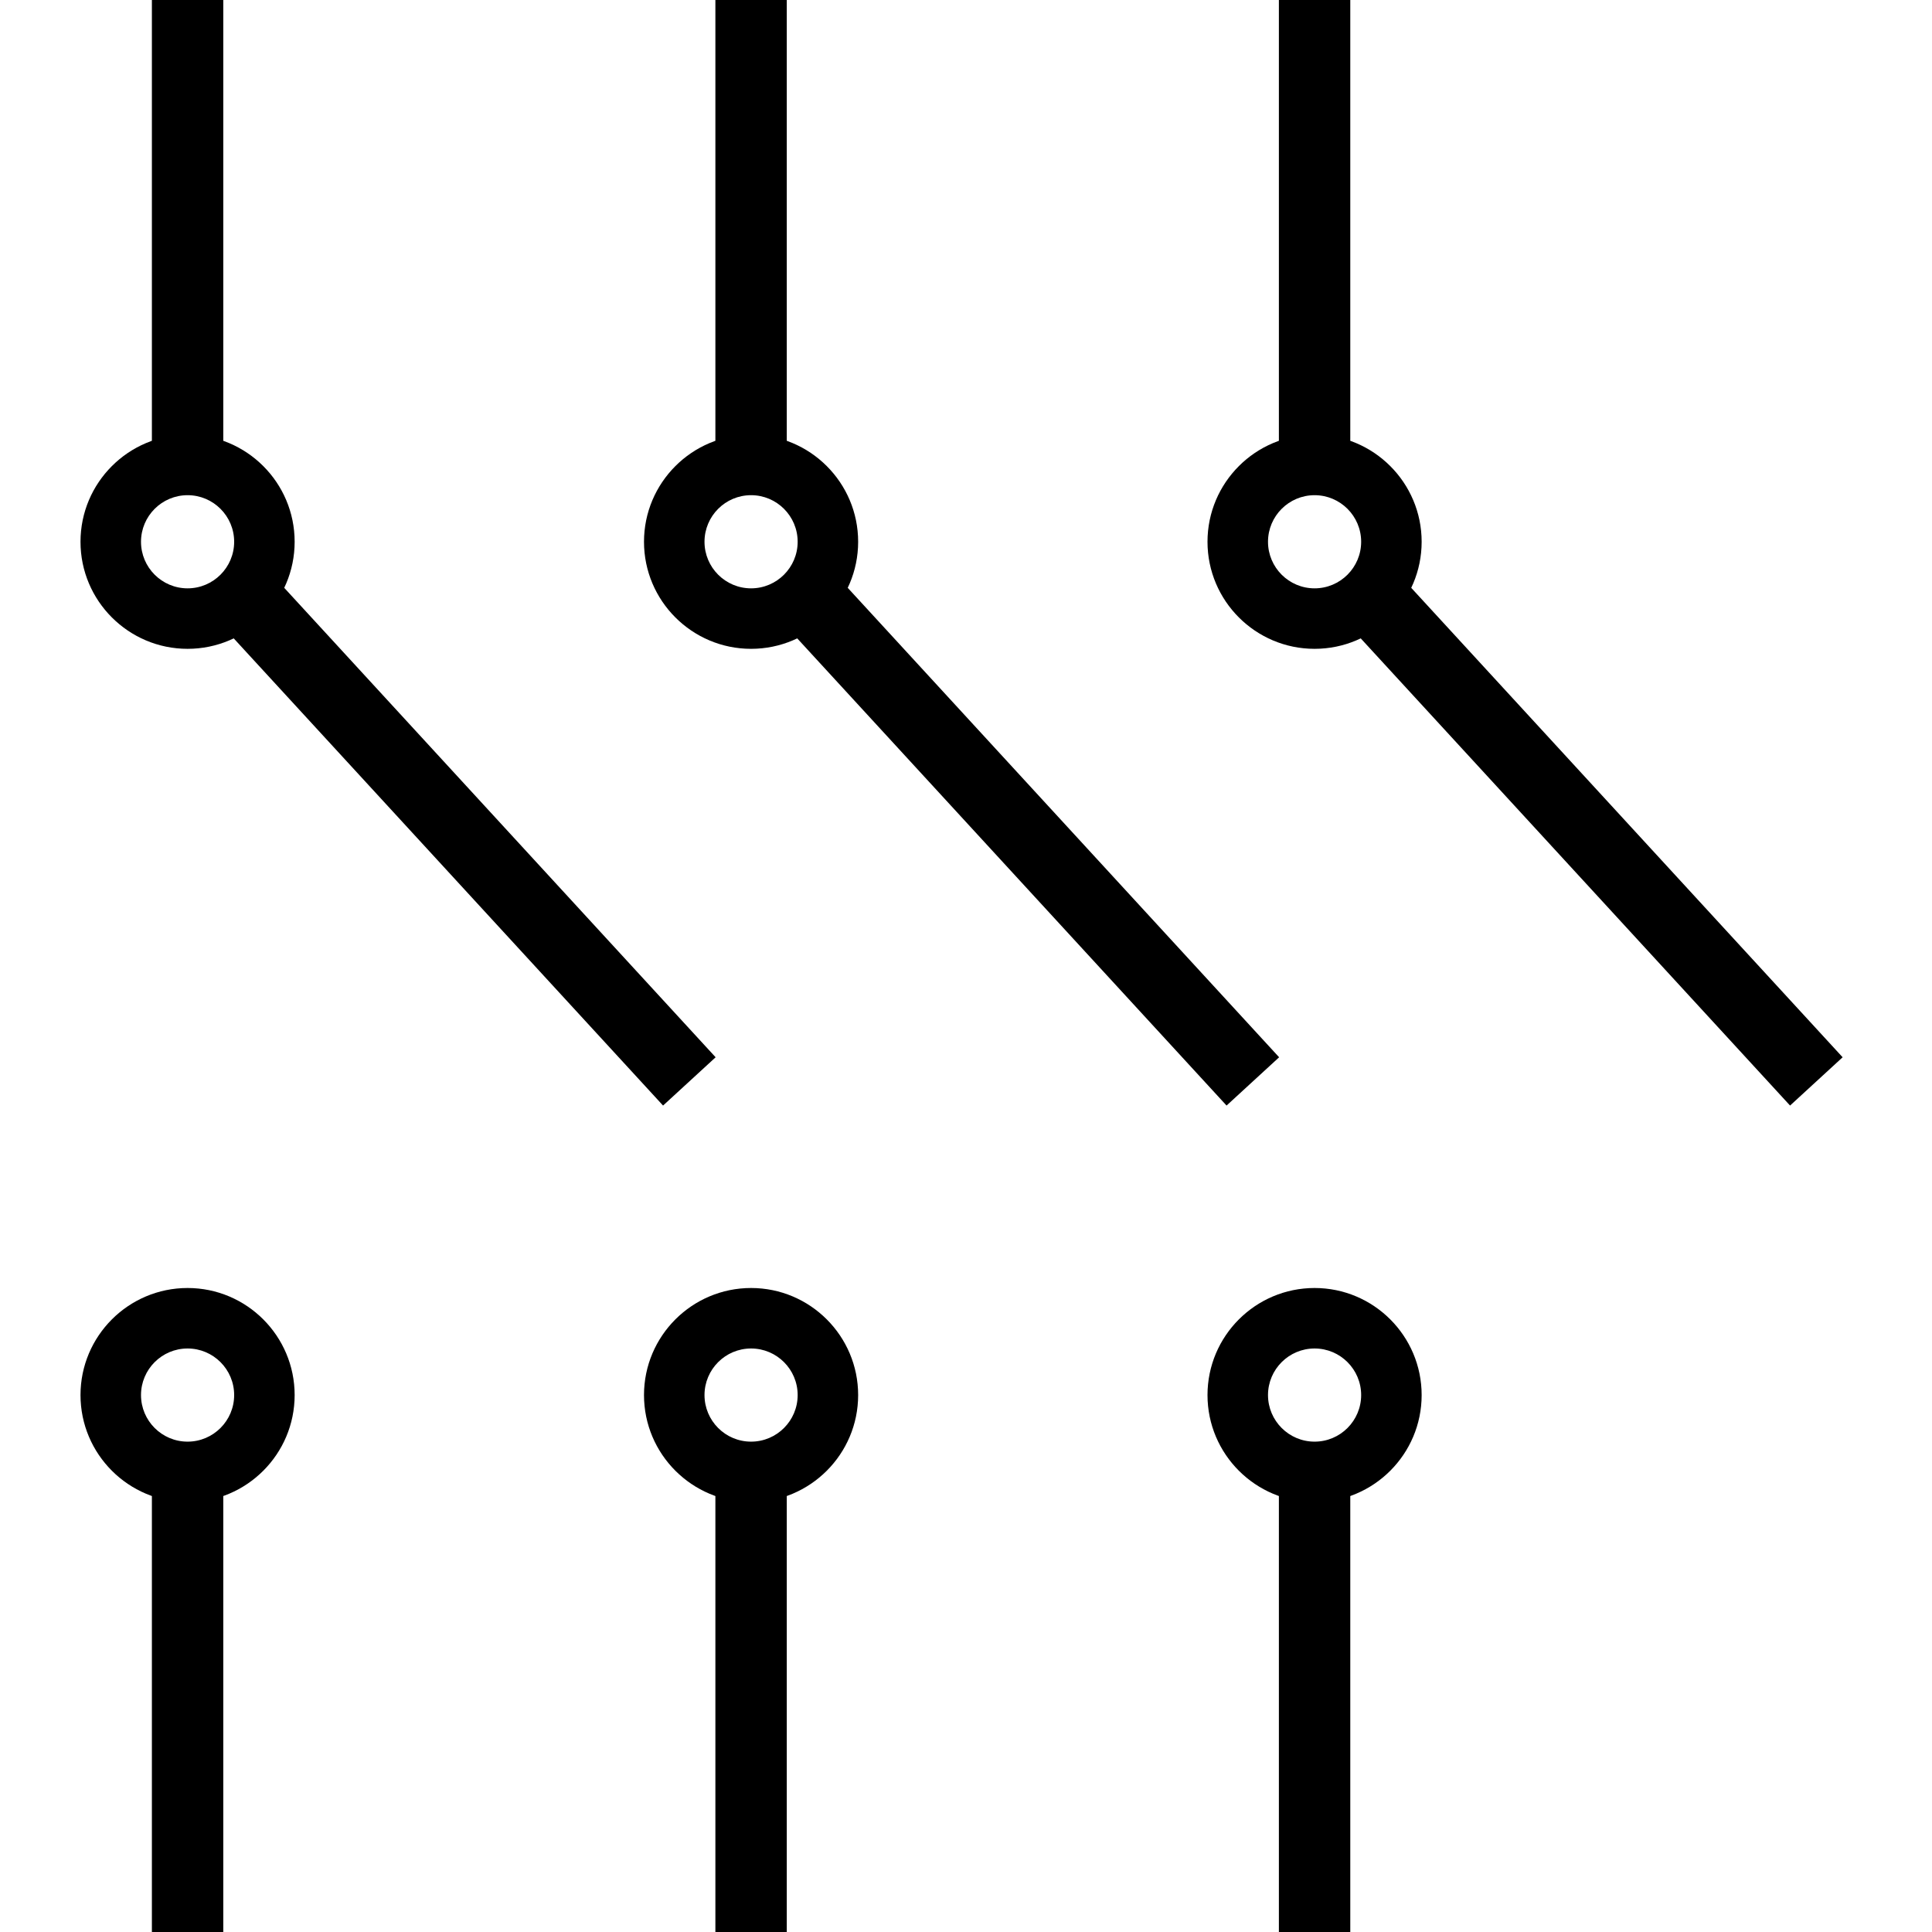 <svg width="120" height="120" viewBox="0 0 120 120" fill="none" xmlns="http://www.w3.org/2000/svg">
<path d="M86.265 35L83 38L111.184 68.668L114.449 65.669L86.265 35Z" fill="black"/>
<path d="M81.651 80C77.982 80 75 82.981 75 86.65C75 90.319 77.982 93.3 81.651 93.3C85.32 93.3 88.301 90.319 88.301 86.65C88.301 82.981 85.32 80 81.651 80ZM81.651 89.543C80.055 89.543 78.758 88.246 78.758 86.65C78.758 85.054 80.055 83.757 81.651 83.757C83.247 83.757 84.544 85.054 84.544 86.65C84.544 88.246 83.247 89.543 81.651 89.543Z" fill="black"/>
<path d="M81.651 27C77.982 27 75 29.981 75 33.65C75 37.319 77.982 40.3 81.651 40.3C85.32 40.3 88.301 37.319 88.301 33.65C88.301 29.981 85.32 27 81.651 27ZM81.651 36.543C80.055 36.543 78.758 35.246 78.758 33.65C78.758 32.054 80.055 30.757 81.651 30.757C83.247 30.757 84.544 32.054 84.544 33.65C84.544 35.246 83.247 36.543 81.651 36.543Z" fill="black"/>
<path d="M83.868 -7H79.434V29.653H83.868V-7Z" fill="black"/>
<path d="M83.868 91H79.434V127.653H83.868V91Z" fill="black"/>
<path d="M51.265 35L48 38L76.184 68.668L79.449 65.669L51.265 35Z" fill="black"/>
<path d="M46.651 80C42.982 80 40 82.981 40 86.65C40 90.319 42.982 93.3 46.651 93.3C50.32 93.3 53.301 90.319 53.301 86.65C53.301 82.981 50.32 80 46.651 80ZM46.651 89.543C45.054 89.543 43.758 88.246 43.758 86.65C43.758 85.054 45.054 83.757 46.651 83.757C48.247 83.757 49.544 85.054 49.544 86.65C49.544 88.246 48.247 89.543 46.651 89.543Z" fill="black"/>
<path d="M46.651 27C42.982 27 40 29.981 40 33.65C40 37.319 42.982 40.3 46.651 40.3C50.32 40.3 53.301 37.319 53.301 33.65C53.301 29.981 50.32 27 46.651 27ZM46.651 36.543C45.054 36.543 43.758 35.246 43.758 33.65C43.758 32.054 45.054 30.757 46.651 30.757C48.247 30.757 49.544 32.054 49.544 33.65C49.544 35.246 48.247 36.543 46.651 36.543Z" fill="black"/>
<path d="M48.868 -7H44.434V29.653H48.868V-7Z" fill="black"/>
<path d="M48.868 91H44.434V127.653H48.868V91Z" fill="black"/>
<path d="M16.265 35L13 38L41.184 68.668L44.449 65.669L16.265 35Z" fill="black"/>
<path d="M11.651 80C7.982 80 5 82.981 5 86.65C5 90.319 7.982 93.3 11.651 93.3C15.32 93.3 18.301 90.319 18.301 86.65C18.301 82.981 15.32 80 11.651 80ZM11.651 89.543C10.055 89.543 8.758 88.246 8.758 86.65C8.758 85.054 10.055 83.757 11.651 83.757C13.247 83.757 14.544 85.054 14.544 86.65C14.544 88.246 13.247 89.543 11.651 89.543Z" fill="black"/>
<path d="M11.651 27C7.982 27 5 29.981 5 33.65C5 37.319 7.982 40.3 11.651 40.3C15.32 40.3 18.301 37.319 18.301 33.65C18.301 29.981 15.32 27 11.651 27ZM11.651 36.543C10.055 36.543 8.758 35.246 8.758 33.65C8.758 32.054 10.055 30.757 11.651 30.757C13.247 30.757 14.544 32.054 14.544 33.65C14.544 35.246 13.247 36.543 11.651 36.543Z" fill="black"/>
<path d="M13.868 -7H9.434V29.653H13.868V-7Z" fill="black"/>
<path d="M13.868 91H9.434V127.653H13.868V91Z" fill="black"/>
</svg>
